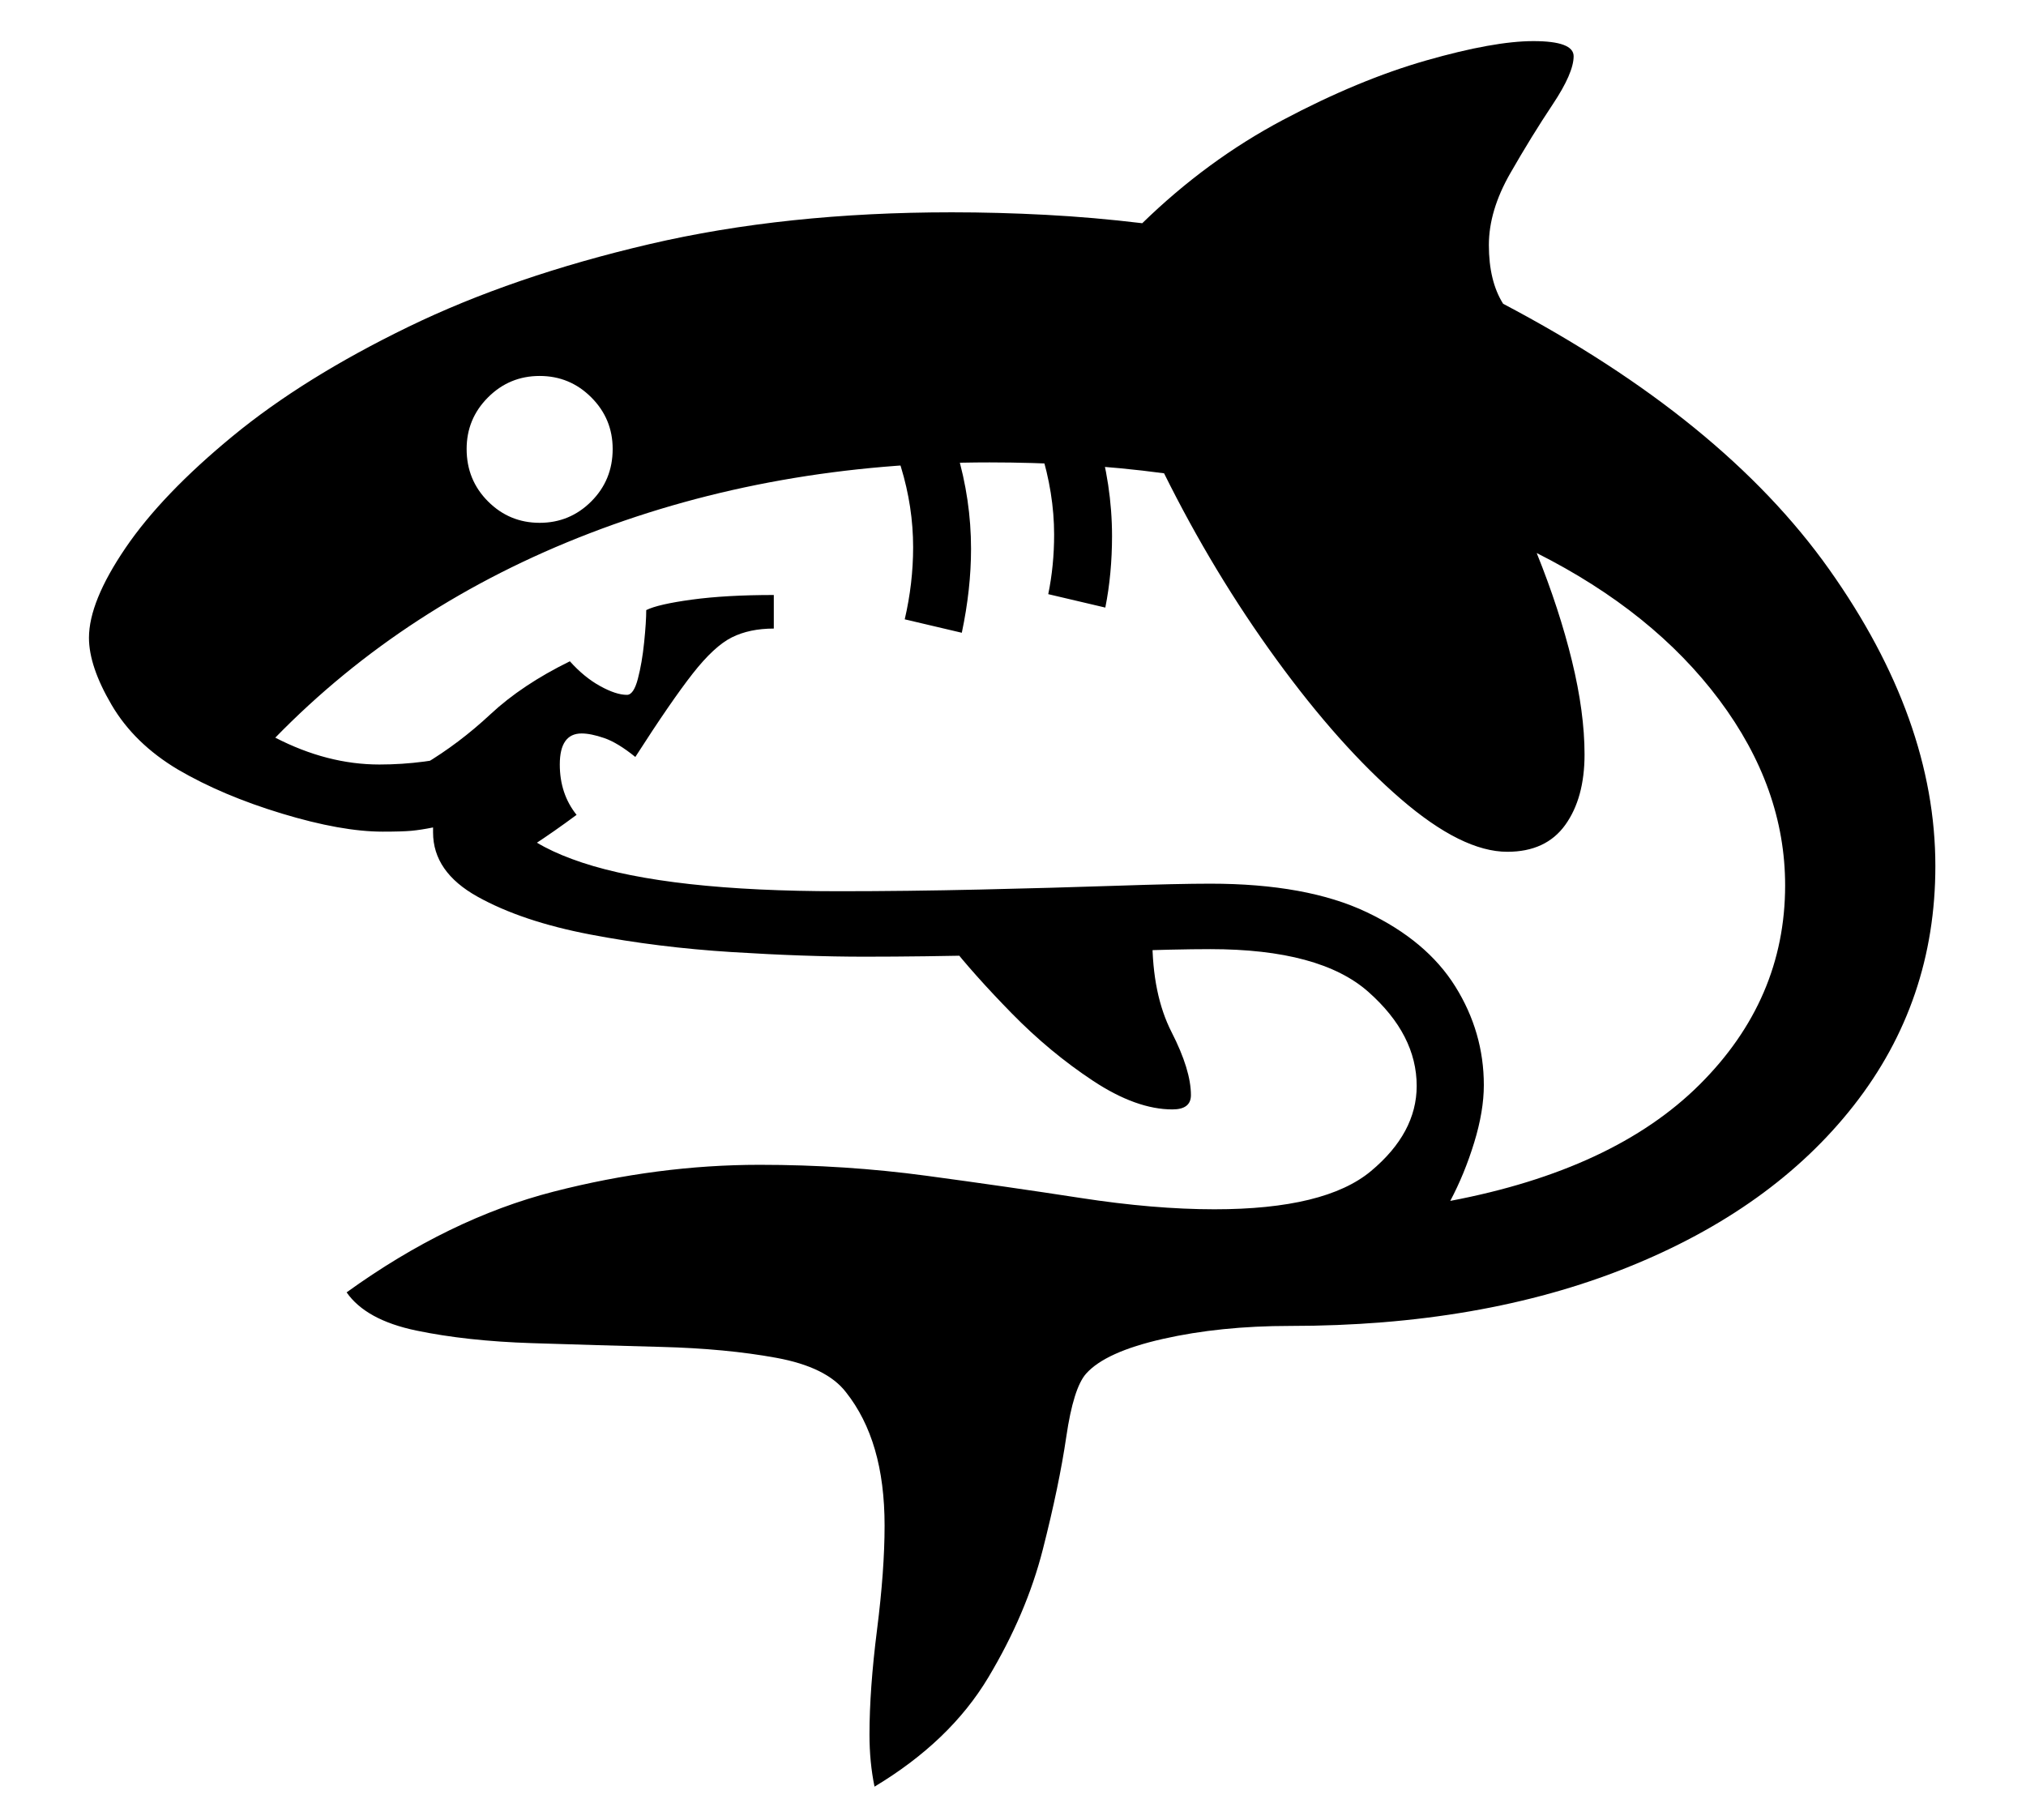 <?xml version="1.0" standalone="no"?>
<!DOCTYPE svg PUBLIC "-//W3C//DTD SVG 1.1//EN" "http://www.w3.org/Graphics/SVG/1.1/DTD/svg11.dtd">
<svg xmlns="http://www.w3.org/2000/svg" xmlns:xlink="http://www.w3.org/1999/xlink" version="1.1"
   viewBox="94 -151 2414 2169">
   <path fill="currentColor"
      d="M1136 1978q-6 -29 -6 -62q0 -54 9 -125t9 -124q0 -51 -11.5 -90.5t-34.5 -68.5q-23 -30 -83 -41t-137 -13t-154.5 -4.5t-137.5 -15t-83 -45.5q122 -88 246.5 -120t245.5 -32q102 0 198.5 13t184 26.5t159.5 13.5q132 0 186.5 -45.5t54.5 -101.5q0 -61 -57.5 -112
t-188.5 -51q-40 0 -110.5 2.5t-150.5 4.5t-151 2q-70 0 -158 -5.5t-169 -21t-134 -45t-53 -76.5v-3.5v-2.5q-15 3 -26 4t-34 1q-49 0 -120 -21.5t-124 -52.5q-52 -31 -79 -77t-27 -80q0 -43 43.5 -107t128 -133.5t209 -130t287 -98.5t360.5 -38q55 0 112 3t115 10
q77 -75 167.5 -123t171 -71t127.5 -23q48 0 48 18q0 20 -25 57.5t-50.5 82t-25.5 85.5q0 43 17 70q262 138 388.5 316.5t126.5 353.5q0 161 -97 285t-270.5 193.5t-401.5 69.5q-83 0 -151.5 15.5t-91.5 41.5q-15 17 -23.5 75t-28 134.5t-65 152.5t-135.5 130zM661 899
l-14 -69l-48 -70q42 -25 79.5 -60t94.5 -63q17 19 36 29.5t32 10.5q8 0 13 -19t7.5 -43.5t2.5 -38.5q14 -7 54.5 -12.5t97.5 -5.5v40q-29 0 -50 10.5t-46.5 43t-68.5 99.5q-21 -17 -37 -22.5t-27 -5.5q-26 0 -26 37q0 35 20 60q-27 20 -51.5 36t-68.5 43zM1491 1171
q-43 0 -94.5 -34t-97 -80.5t-74.5 -83.5l242 -6q0 67 23 112t23 75q0 17 -22 17zM737 472q36 0 61.5 -25.5t25.5 -62.5q0 -36 -25.5 -61.5t-61.5 -25.5t-61.5 25.5t-25.5 61.5q0 37 25.5 62.5t61.5 25.5zM1822 1280q195 -37 297 -138.5t102 -237.5q0 -116 -78.5 -221
t-217.5 -175q27 67 42 128.5t15 111.5q0 52 -23 84t-69 32q-54 0 -127 -63t-148 -166t-134 -222q-52 -7 -104.5 -10t-103.5 -3q-257 0 -476.5 84.5t-374.5 243.5q62 32 124 32q27 0 53.5 -3.5t85.5 -17.5v43q0 61 103 95t306 34q80 0 167.5 -2t162 -4.5t112.5 -2.5
q115 0 186.5 34t105.5 88.5t34 117.5q0 31 -11.5 68.5t-28.5 69.5zM1240 603l-68 -16q10 -43 10 -86q0 -96 -58 -190l59 -37q68 112 68 229q0 48 -11 100zM1411 573l-68 -16q7 -34 7 -71q0 -98 -64 -205l59 -37q74 121 74 244q0 22 -2 43.5t-6 41.5z" />
</svg>